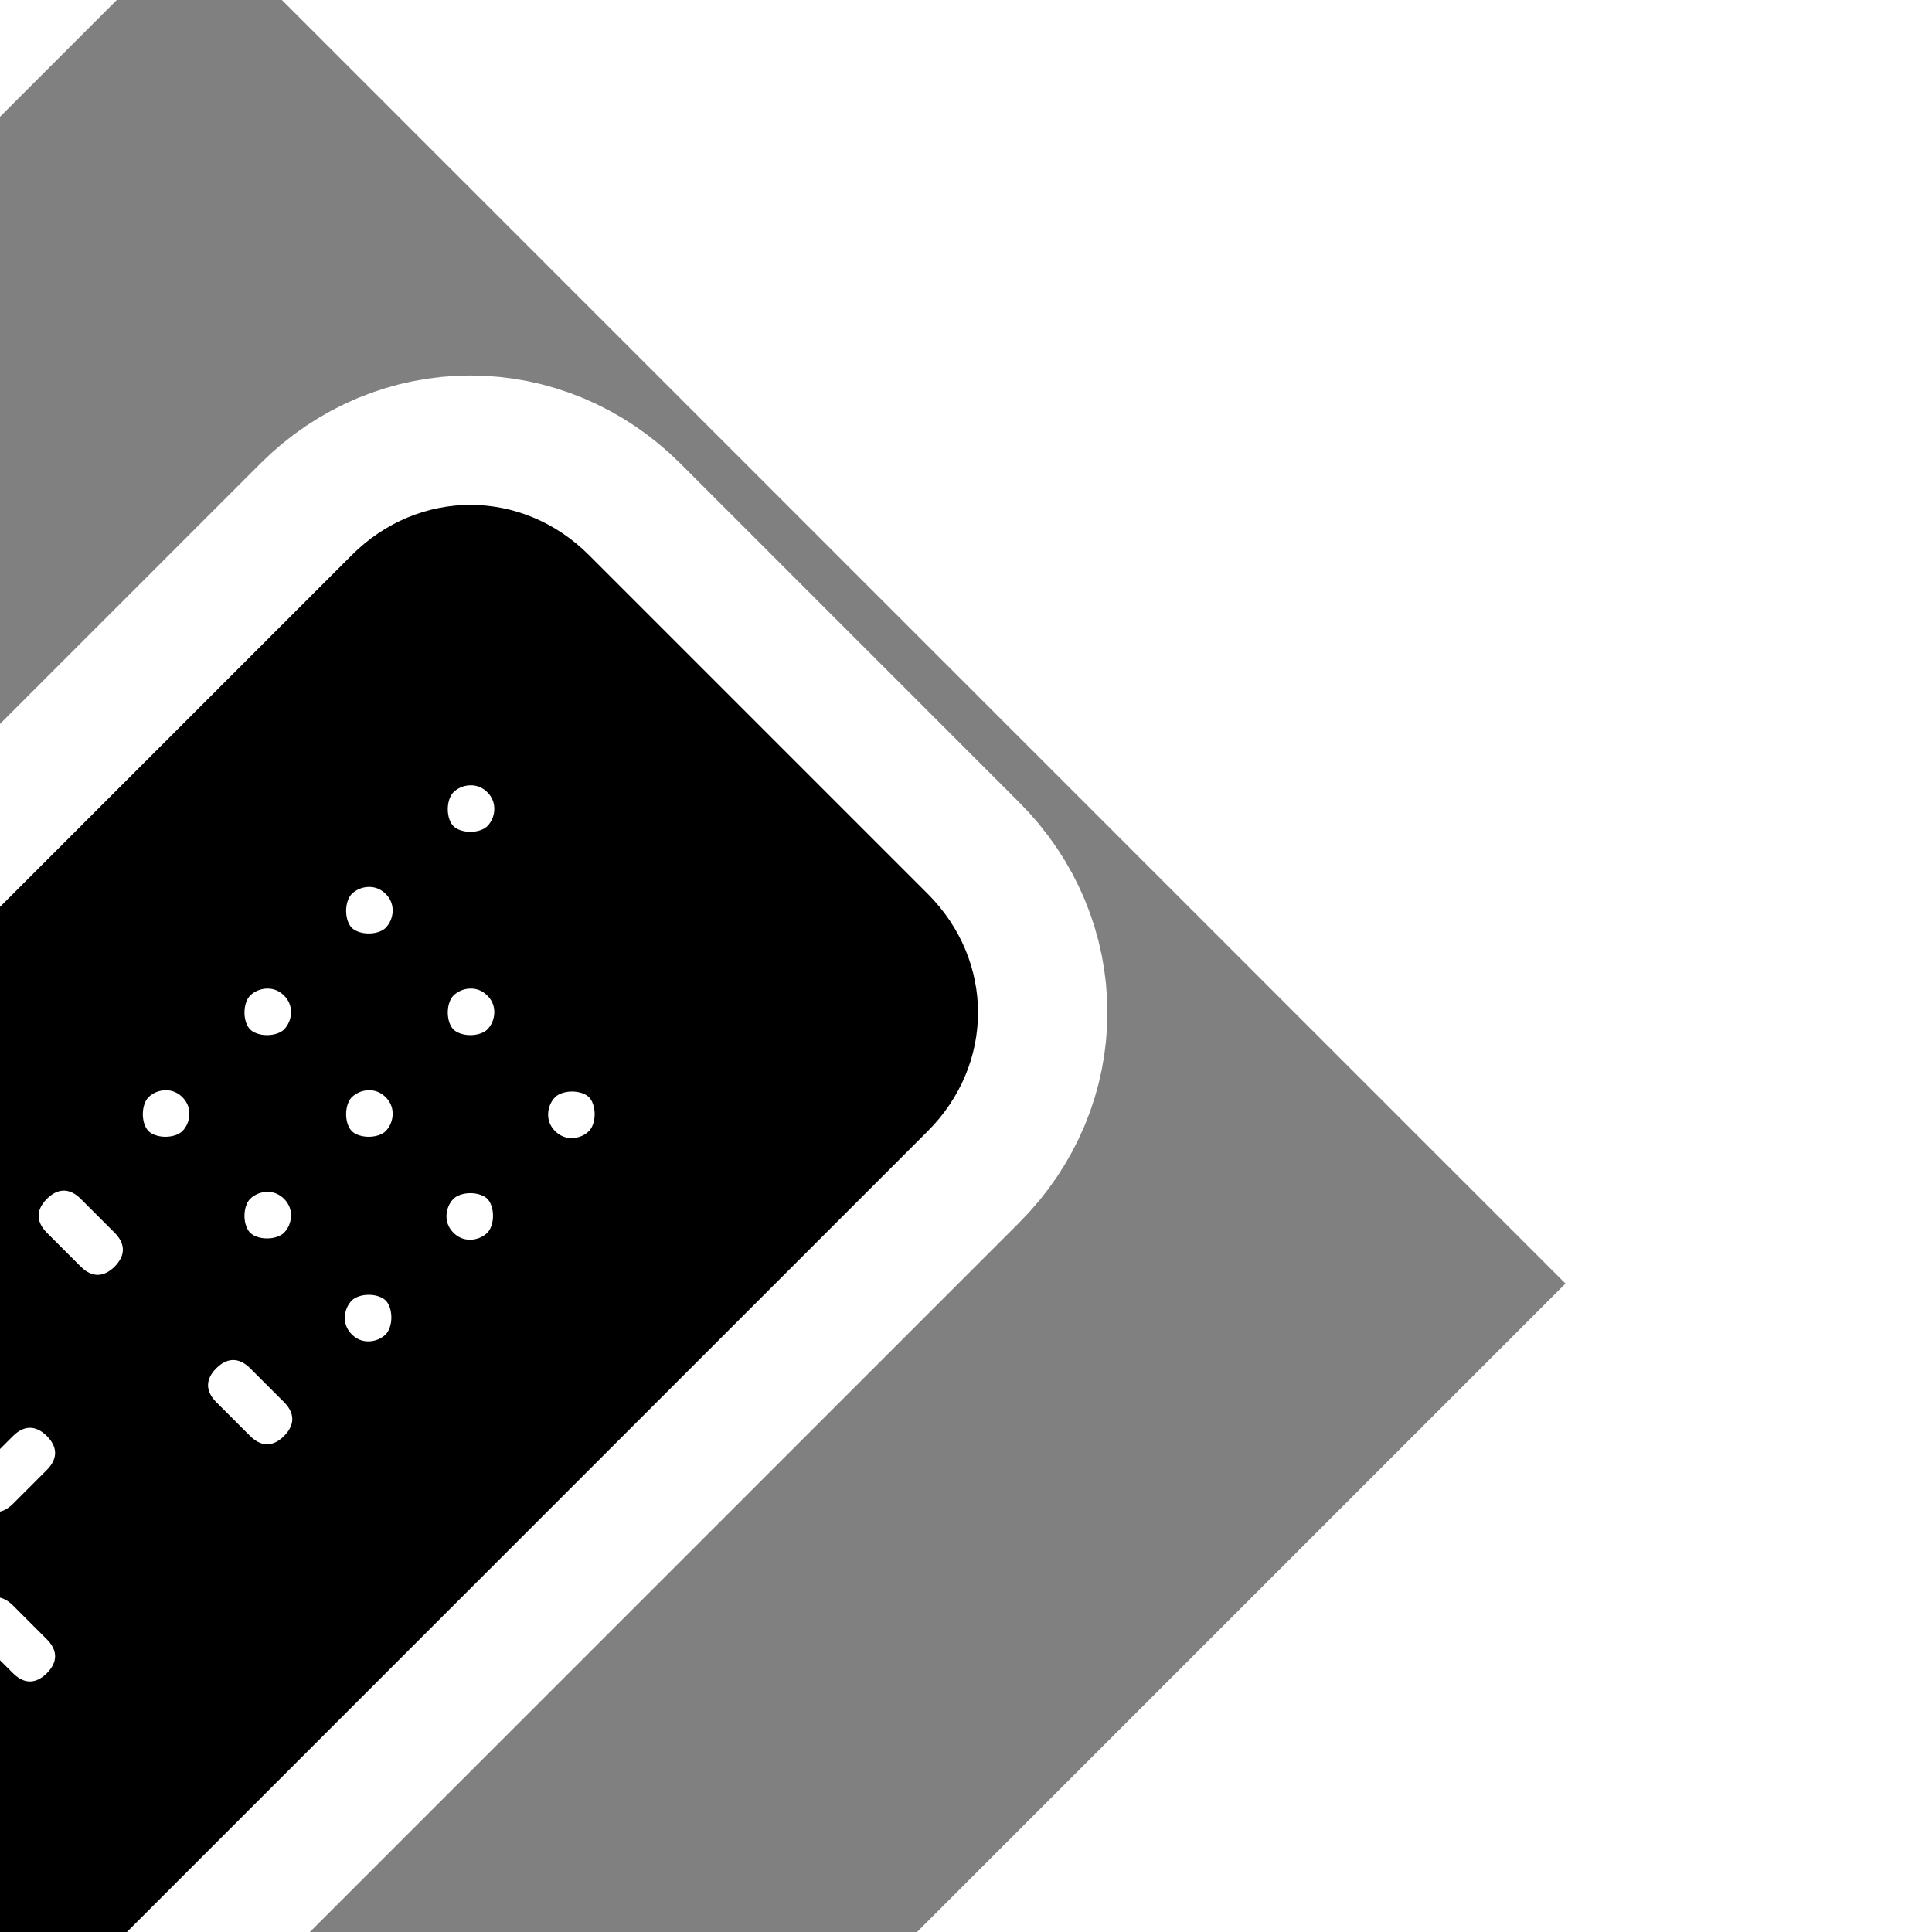 <!DOCTYPE svg PUBLIC "-//W3C//DTD SVG 1.1//EN" "http://www.w3.org/Graphics/SVG/1.1/DTD/svg11.dtd">
<!-- Uploaded to: SVG Repo, www.svgrepo.com, Transformed by: SVG Repo Mixer Tools -->
<svg fill="#000000" height="151px" width="151px" version="1.1" id="Icons" xmlns="http://www.w3.org/2000/svg" xmlns:xlink="http://www.w3.org/1999/xlink" viewBox="-4.16 -4.16 40.32 40.32" xml:space="preserve" transform="rotate(45)" stroke="#000000">
<rect x="-4.16" y="-4.16" width="40.32" height="40.32" fill="#808080" stroke="none"/>
<g id="SVGRepo_bgCarrier" stroke-width="0"/>
<g id="SVGRepo_tracerCarrier" stroke-linecap="round" stroke-linejoin="round" stroke="#ffffff" stroke-width="6.4"> <path d="M21,0H11C9.3,0,8,1.3,8,3v26c0,1.7,1.3,3,3,3h10c1.7,0,3-1.3,3-3V3C24,1.3,22.7,0,21,0z M16,7c0.6,0,1,0.5,1,1s-0.5,1-1,1 s-1-0.5-1-1S15.4,7,16,7z M16,10c0.6,0,1,0.5,1,1s-0.5,1-1,1s-1-0.5-1-1S15.4,10,16,10z M16,13c0.6,0,1,0.5,1,1s-0.5,1-1,1 s-1-0.5-1-1S15.4,13,16,13z M17,21v1c0,0.6-0.4,1-1,1s-1-0.4-1-1v-1c0-0.6,0.4-1,1-1S17,20.4,17,21z M15,17c0,0.6-0.4,1-1,1h-1 c-0.6,0-1-0.4-1-1s0.4-1,1-1h1C14.6,16,15,16.4,15,17z M13,4c0.6,0,1,0.5,1,1s-0.5,1-1,1s-1-0.5-1-1S12.4,4,13,4z M13,7 c0.6,0,1,0.5,1,1s-0.5,1-1,1s-1-0.5-1-1S12.4,7,13,7z M13,10c0.6,0,1,0.5,1,1s-0.5,1-1,1s-1-0.5-1-1S12.4,10,13,10z M13,13 c0.6,0,1,0.5,1,1s-0.5,1-1,1s-1-0.5-1-1S12.4,13,13,13z M14,25h-1c-0.6,0-1-0.4-1-1s0.4-1,1-1h1c0.6,0,1,0.4,1,1S14.6,25,14,25z M17,27c0,0.6-0.4,1-1,1s-1-0.4-1-1v-1c0-0.6,0.4-1,1-1s1,0.4,1,1V27z M19,25h-1c-0.6,0-1-0.4-1-1s0.4-1,1-1h1c0.6,0,1,0.4,1,1 S19.6,25,19,25z M19,18h-1c-0.6,0-1-0.4-1-1s0.4-1,1-1h1c0.6,0,1,0.4,1,1S19.6,18,19,18z M19,15c-0.6,0-1-0.5-1-1s0.5-1,1-1 s1,0.5,1,1S19.6,15,19,15z M19,12c-0.6,0-1-0.5-1-1s0.5-1,1-1s1,0.5,1,1S19.6,12,19,12z M19,9c-0.6,0-1-0.5-1-1s0.5-1,1-1s1,0.5,1,1 S19.6,9,19,9z"/> </g>
<g id="SVGRepo_iconCarrier"> <path d="M21,0H11C9.3,0,8,1.3,8,3v26c0,1.7,1.3,3,3,3h10c1.7,0,3-1.3,3-3V3C24,1.3,22.7,0,21,0z M16,7c0.6,0,1,0.5,1,1s-0.5,1-1,1 s-1-0.5-1-1S15.4,7,16,7z M16,10c0.6,0,1,0.5,1,1s-0.5,1-1,1s-1-0.5-1-1S15.4,10,16,10z M16,13c0.6,0,1,0.5,1,1s-0.5,1-1,1 s-1-0.5-1-1S15.4,13,16,13z M17,21v1c0,0.6-0.4,1-1,1s-1-0.4-1-1v-1c0-0.6,0.4-1,1-1S17,20.4,17,21z M15,17c0,0.6-0.4,1-1,1h-1 c-0.6,0-1-0.4-1-1s0.4-1,1-1h1C14.6,16,15,16.4,15,17z M13,4c0.6,0,1,0.5,1,1s-0.5,1-1,1s-1-0.5-1-1S12.4,4,13,4z M13,7 c0.6,0,1,0.5,1,1s-0.5,1-1,1s-1-0.5-1-1S12.4,7,13,7z M13,10c0.6,0,1,0.5,1,1s-0.5,1-1,1s-1-0.5-1-1S12.4,10,13,10z M13,13 c0.6,0,1,0.5,1,1s-0.5,1-1,1s-1-0.5-1-1S12.4,13,13,13z M14,25h-1c-0.6,0-1-0.4-1-1s0.4-1,1-1h1c0.6,0,1,0.4,1,1S14.6,25,14,25z M17,27c0,0.6-0.4,1-1,1s-1-0.4-1-1v-1c0-0.6,0.4-1,1-1s1,0.4,1,1V27z M19,25h-1c-0.6,0-1-0.4-1-1s0.4-1,1-1h1c0.6,0,1,0.4,1,1 S19.6,25,19,25z M19,18h-1c-0.6,0-1-0.4-1-1s0.4-1,1-1h1c0.6,0,1,0.4,1,1S19.6,18,19,18z M19,15c-0.6,0-1-0.5-1-1s0.5-1,1-1 s1,0.5,1,1S19.6,15,19,15z M19,12c-0.6,0-1-0.5-1-1s0.5-1,1-1s1,0.5,1,1S19.6,12,19,12z M19,9c-0.6,0-1-0.5-1-1s0.5-1,1-1s1,0.5,1,1 S19.6,9,19,9z"/> </g>
</svg>